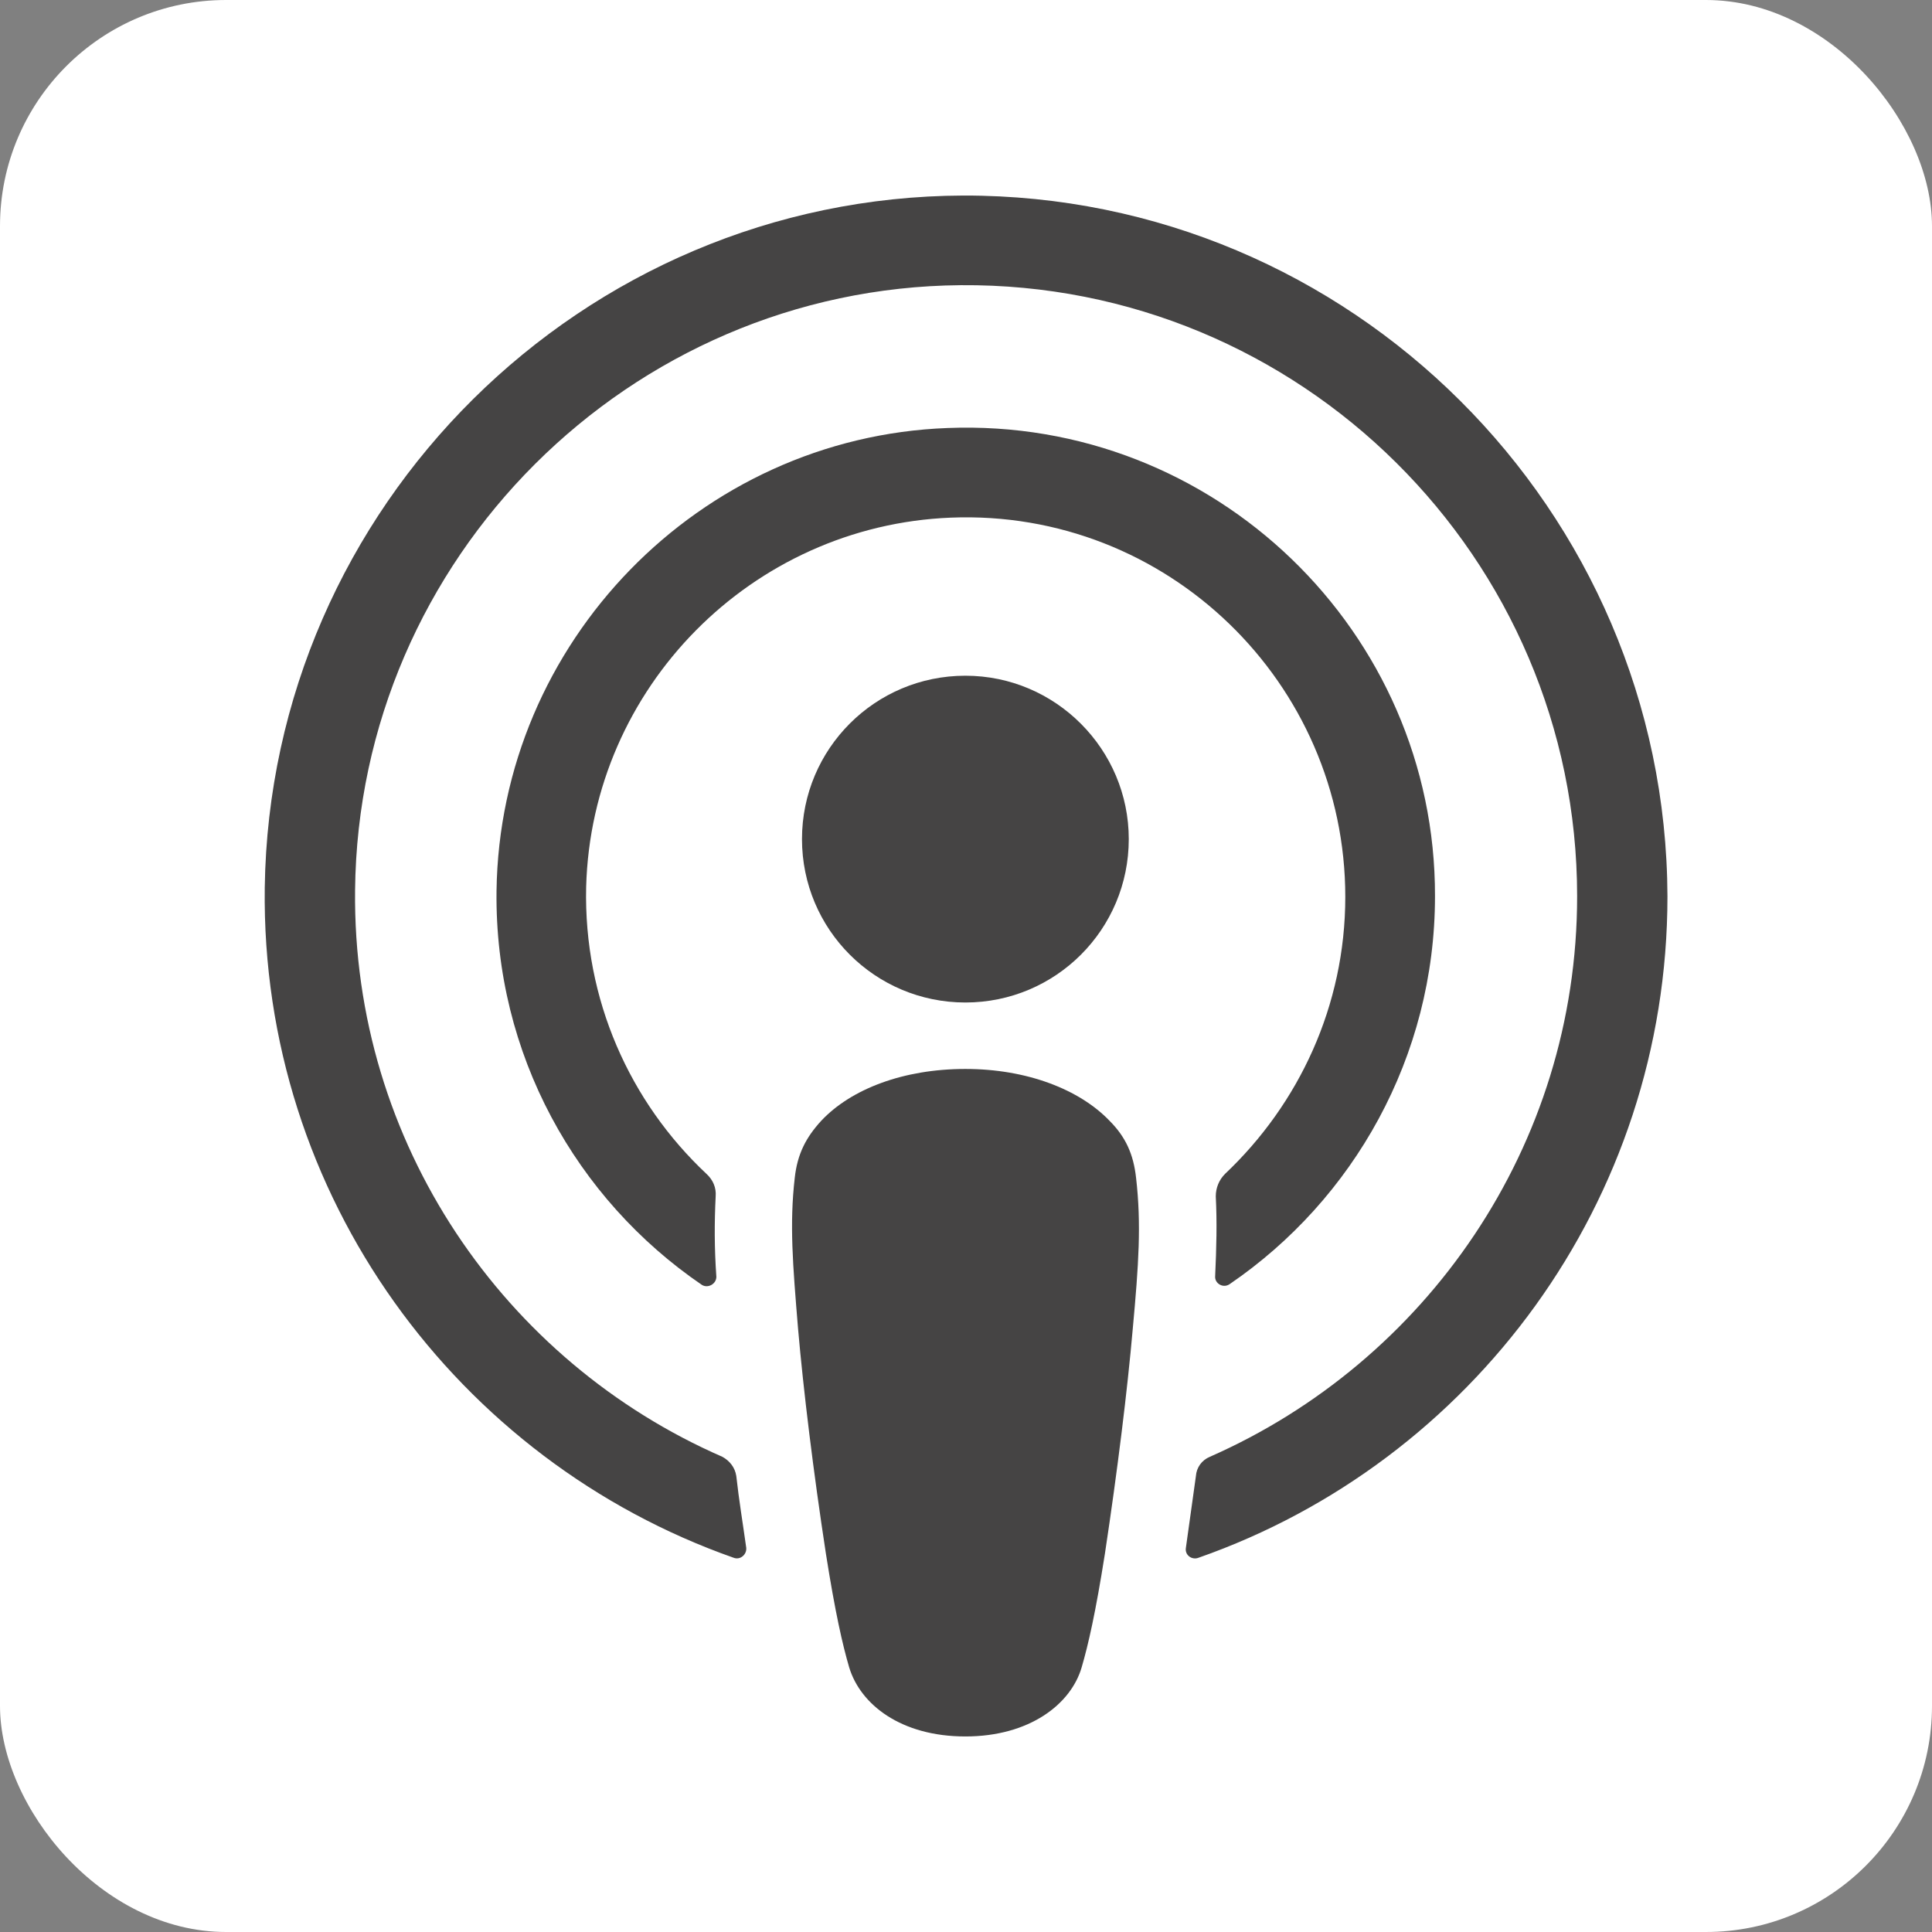 <?xml version="1.0" encoding="UTF-8"?>
<svg xmlns="http://www.w3.org/2000/svg" width="28" height="28" viewBox="0 0 28 28" fill="none">
  <rect x="0" y="0" width="28" height="28" fill="#808080" stroke="none"/>
  <rect width="28" height="28" rx="3.277" fill="white"></rect>
  <path d="M16.465 17.071C16.427 16.724 16.311 16.474 16.08 16.243C15.647 15.791 14.886 15.492 13.991 15.492C13.096 15.492 12.336 15.781 11.902 16.243C11.681 16.484 11.556 16.724 11.518 17.071C11.441 17.744 11.489 18.322 11.566 19.256C11.643 20.141 11.787 21.325 11.97 22.519C12.105 23.375 12.211 23.837 12.307 24.165C12.47 24.704 13.058 25.166 13.991 25.166C14.925 25.166 15.522 24.694 15.676 24.165C15.772 23.837 15.878 23.375 16.013 22.519C16.195 21.316 16.34 20.141 16.417 19.256C16.503 18.322 16.542 17.744 16.465 17.071Z" fill="#454444"></path>
  <path d="M16.359 12.161C16.359 13.47 15.3 14.529 13.991 14.529C12.682 14.529 11.623 13.47 11.623 12.161C11.623 10.852 12.682 9.793 13.991 9.793C15.3 9.793 16.359 10.861 16.359 12.161Z" fill="#454444"></path>
  <path d="M13.963 2.834C8.438 2.853 3.914 7.339 3.837 12.864C3.779 17.34 6.638 21.171 10.632 22.576C10.729 22.614 10.825 22.528 10.815 22.431C10.767 22.085 10.709 21.738 10.671 21.392C10.652 21.267 10.575 21.171 10.469 21.113C7.312 19.736 5.107 16.57 5.146 12.902C5.194 8.089 9.121 4.172 13.924 4.133C18.843 4.095 22.857 8.08 22.857 12.989C22.857 16.618 20.662 19.736 17.534 21.113C17.418 21.161 17.341 21.267 17.332 21.392C17.284 21.738 17.235 22.085 17.187 22.431C17.168 22.537 17.274 22.614 17.37 22.576C21.326 21.19 24.166 17.416 24.166 12.989C24.146 7.387 19.574 2.824 13.963 2.834Z" fill="#454444"></path>
  <path d="M13.732 6.203C10.132 6.338 7.244 9.312 7.196 12.912C7.167 15.28 8.351 17.378 10.17 18.62C10.257 18.677 10.382 18.61 10.382 18.504C10.353 18.09 10.353 17.724 10.372 17.339C10.382 17.214 10.334 17.099 10.238 17.012C9.131 15.973 8.457 14.49 8.495 12.854C8.572 9.966 10.892 7.618 13.78 7.502C16.918 7.377 19.497 9.899 19.497 12.998C19.497 14.577 18.823 16.002 17.755 17.012C17.668 17.099 17.62 17.214 17.62 17.339C17.639 17.715 17.63 18.081 17.611 18.494C17.601 18.6 17.726 18.677 17.822 18.61C19.613 17.387 20.797 15.318 20.797 12.989C20.806 9.158 17.601 6.049 13.732 6.203Z" fill="#454444"></path>
</svg>
